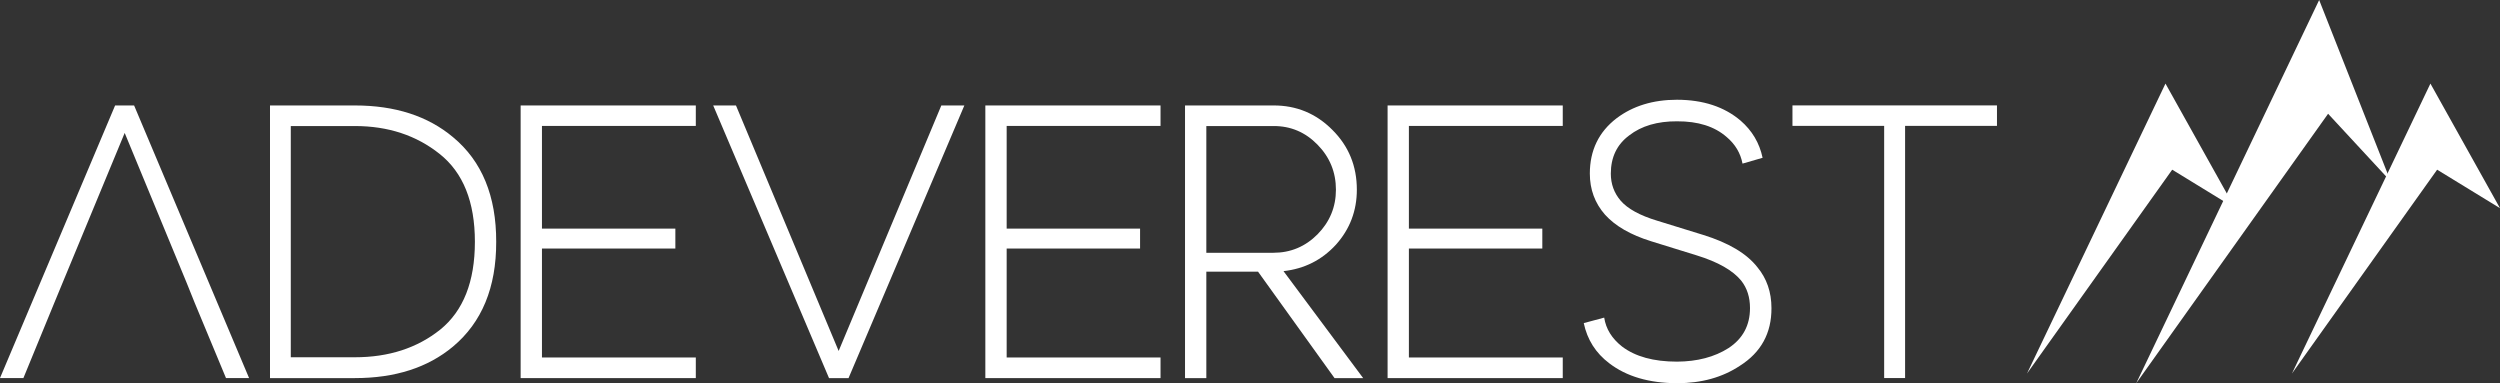 <svg width="137" height="21" viewBox="0 0 137 21" fill="none" xmlns="http://www.w3.org/2000/svg">
<rect x="0" y="0" width="137" height="21" fill="#333333" stroke="none"/>
<g clip-path="url(#clip0_0_3617)">
<path d="M38.13 5.779V6.901H29.699V12.528H37.01V13.62H29.699V19.59H38.13V20.72H28.531V5.779H38.13Z" fill="white"/>
<path d="M40.331 5.779L45.958 19.233L51.585 5.779H52.847L46.5 20.72H45.43L39.083 5.779H40.331Z" fill="white"/>
<path d="M63.597 5.779V6.901H55.165V12.528H62.476V13.62H55.165V19.59H63.597V20.72H53.997V5.779H63.597Z" fill="white"/>
<path d="M69.781 5.779C71.044 5.773 72.123 6.22 73.017 7.121C73.91 8.011 74.355 9.1 74.355 10.395C74.355 11.552 73.972 12.558 73.209 13.409C72.442 14.245 71.486 14.73 70.336 14.858L74.701 20.72H73.132L68.941 14.888H66.107V20.72H64.939V5.779H69.781ZM66.107 13.852H69.781C70.725 13.852 71.533 13.513 72.203 12.838C72.872 12.156 73.209 11.341 73.209 10.395C73.209 9.436 72.872 8.615 72.203 7.931C71.533 7.243 70.725 6.901 69.781 6.907H66.107V13.852Z" fill="white"/>
<path d="M85.639 5.779V6.901H77.207V12.528H84.519V13.62H77.207V19.59H85.639V20.72H76.04V5.779H85.639Z" fill="white"/>
<path d="M95.383 6.609C96.015 7.157 96.419 7.835 96.59 8.647L95.49 8.966C95.381 8.394 95.092 7.906 94.62 7.508C93.956 6.927 93.051 6.642 91.9 6.648C90.83 6.642 89.954 6.898 89.279 7.421C88.609 7.918 88.273 8.615 88.273 9.516C88.273 10.082 88.453 10.576 88.81 10.995C89.193 11.439 89.862 11.808 90.818 12.096L93.325 12.87C94.723 13.302 95.714 13.891 96.301 14.638C96.817 15.257 97.076 16.006 97.076 16.887C97.082 18.259 96.504 19.312 95.345 20.045C94.387 20.681 93.24 21 91.9 21C90.37 20.994 89.131 20.631 88.188 19.908C87.447 19.348 86.981 18.613 86.79 17.706L87.91 17.405C88.004 18.024 88.332 18.551 88.886 18.988C89.615 19.542 90.618 19.818 91.9 19.818C93.009 19.812 93.953 19.566 94.723 19.075C95.508 18.56 95.9 17.828 95.9 16.881C95.9 16.289 95.74 15.789 95.422 15.384C94.962 14.819 94.148 14.355 92.98 13.995L90.482 13.221C89.359 12.873 88.518 12.388 87.954 11.763C87.4 11.132 87.123 10.382 87.123 9.513C87.123 8.24 87.613 7.228 88.588 6.481C89.482 5.806 90.585 5.466 91.9 5.466C93.328 5.469 94.49 5.85 95.383 6.609Z" fill="white"/>
<path d="M109.434 5.779V6.898H104.399V20.717H103.252V6.898H98.227V5.776H109.434V5.779Z" fill="white"/>
<path d="M7.349 5.779H6.308L0 20.717H1.283L2.976 16.596L3.427 15.504L6.833 7.285L10.231 15.504L10.67 16.596L12.384 20.717H13.649L7.349 5.779Z" fill="white"/>
<path d="M19.447 5.779C21.653 5.779 23.446 6.359 24.826 7.517C26.41 8.829 27.198 10.743 27.192 13.254C27.198 15.751 26.41 17.664 24.826 18.991C23.449 20.143 21.656 20.72 19.447 20.72H14.796V5.779H19.447ZM15.935 19.578H19.447C21.305 19.578 22.862 19.072 24.128 18.06C25.39 17.036 26.024 15.432 26.024 13.251C26.024 11.061 25.381 9.457 24.089 8.433C22.812 7.416 21.267 6.907 19.447 6.907H15.935V19.578Z" fill="white"/>
<path d="M111.079 20.47L118.668 4.58L122.481 11.409L119.037 9.299L111.079 20.47Z" fill="white"/>
<path d="M117.066 21L127.09 0L131.007 9.936L127.58 6.234L117.066 21Z" fill="white"/>
<path d="M125.598 20.47L133.187 4.58L137 11.409L133.555 9.299L125.598 20.47Z" fill="white"/>
</g>
<defs>
<clipPath id="clip0_0_3617">
<rect width="137" height="21" fill="white"/>
</clipPath>
</defs>
</svg>
